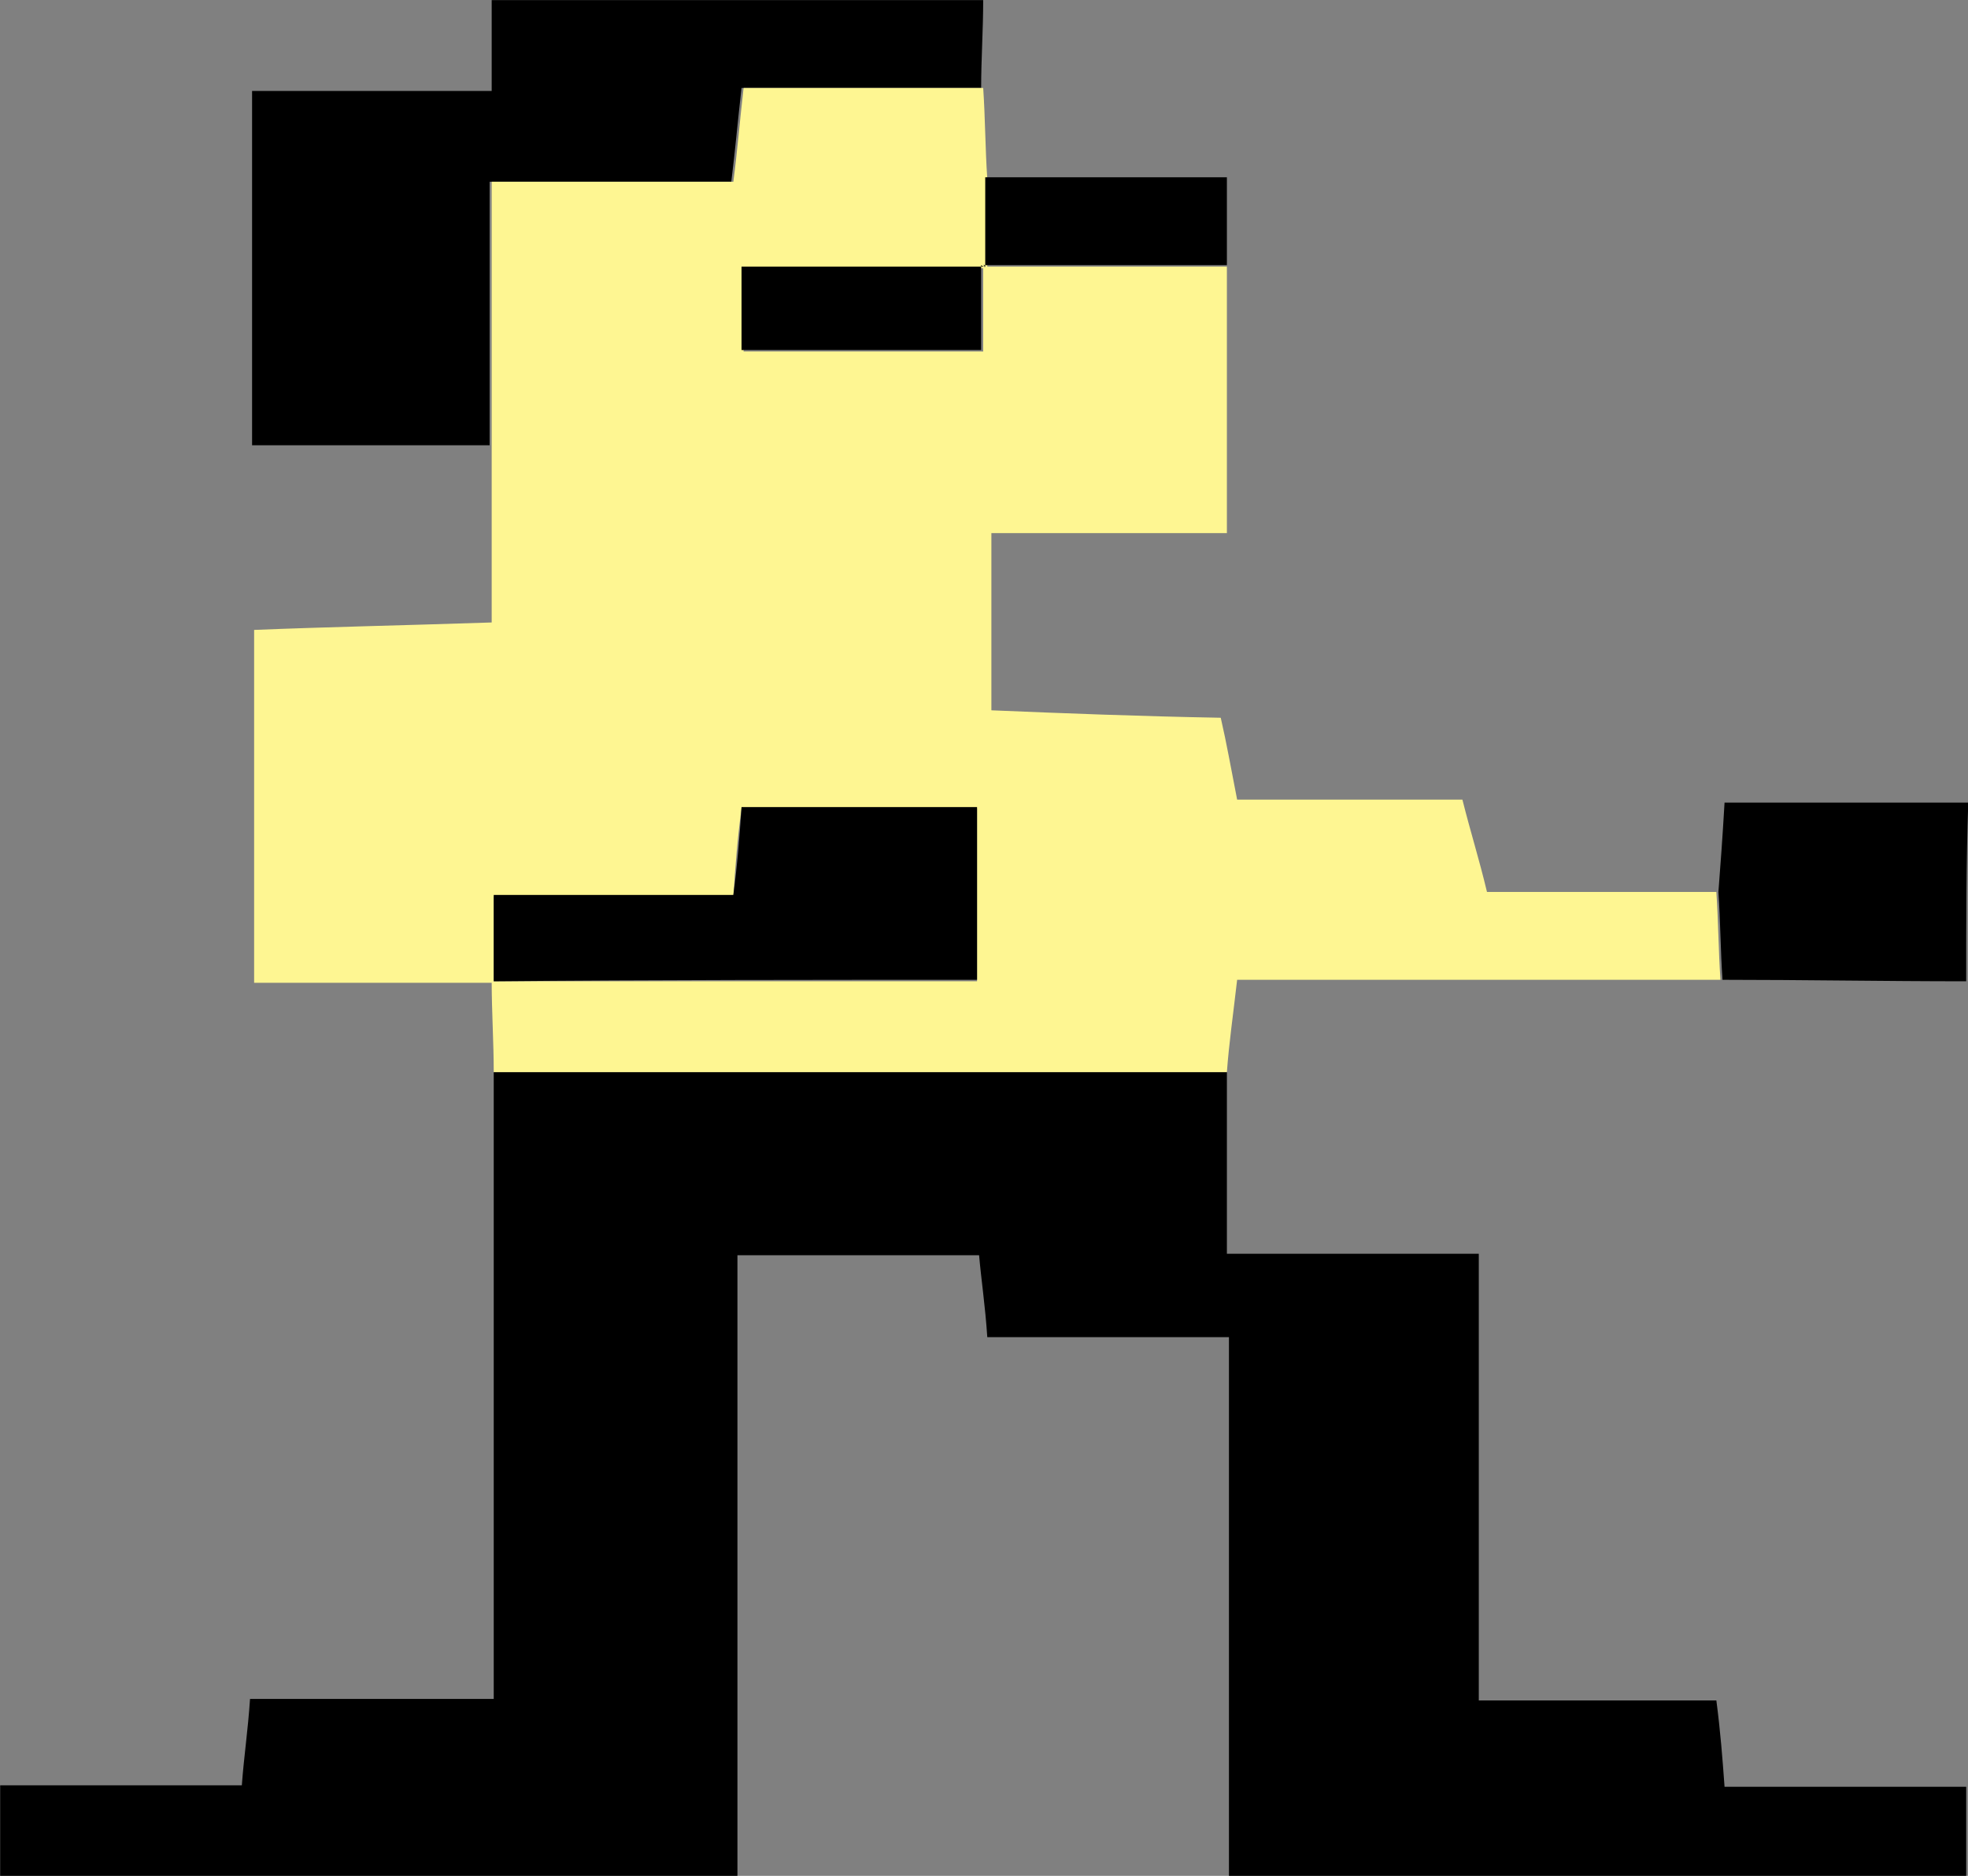 <?xml version="1.0" encoding="UTF-8" standalone="no"?>
<!-- Generator: Adobe Illustrator 25.0.0, SVG Export Plug-In . SVG Version: 6.00 Build 0)  -->

<svg
   version="1.1"
   id="Layer_1"
   x="0px"
   y="0px"
   viewBox="0 0 384 366"
   xml:space="preserve"
   sodipodi:docname="CBMAvatar-BruceLee.svg"
   width="384"
   height="366"
   inkscape:version="1.2.2 (b0a8486541, 2022-12-01)"
   xmlns:inkscape="http://www.inkscape.org/namespaces/inkscape"
   xmlns:sodipodi="http://sodipodi.sourceforge.net/DTD/sodipodi-0.dtd"
   xmlns="http://www.w3.org/2000/svg"
   xmlns:svg="http://www.w3.org/2000/svg"><rect x="0" y="0" width="384" height="366" fill="#808080" stroke="none"/><defs
   id="defs974" /><sodipodi:namedview
   id="namedview972"
   pagecolor="#505050"
   bordercolor="#ffffff"
   borderopacity="1"
   inkscape:showpageshadow="0"
   inkscape:pageopacity="0"
   inkscape:pagecheckerboard="1"
   inkscape:deskcolor="#505050"
   showgrid="false"
   inkscape:zoom="1.13"
   inkscape:cx="230.97345"
   inkscape:cy="300"
   inkscape:window-width="1536"
   inkscape:window-height="923"
   inkscape:window-x="0"
   inkscape:window-y="0"
   inkscape:window-maximized="1"
   inkscape:current-layer="Layer_1" />
<style
   type="text/css"
   id="style955">
	.st0{fill:#FEF692;}
</style>






<g
   id="g983"
   transform="matrix(3.996,0,0,2.905,-847.118,-261.719)"><path
     d="m 212,210 c 3.8,0 7.6,0 11.8,0 0.1,-1.9 0.3,-3.7 0.4,-5.8 3.7,0 7.5,0 11.9,0 0,-14.3 0,-28.2 0,-42.1 11.9,0 23.8,0 35.8,0 0,3.9 0,7.8 0,12.2 4.5,0 8.2,0 12.3,0 0,10.1 0,19.9 0,30 4.1,0 7.9,0 11.6,0 0.2,2.1 0.3,3.9 0.4,5.8 4.1,0 7.9,0 11.8,0 0,2 0,4 0,6 -12,0 -24,0 -36,0 0,-11.9 0,-23.9 0,-36.2 -4.3,0 -8.1,0 -11.8,0 -0.1,-2.1 -0.3,-3.9 -0.4,-5.5 -4.1,0 -7.8,0 -11.8,0 0,14.1 0,27.9 0,41.7 -12,0 -24,0 -36,0 0,-2.1 0,-4.1 0,-6.1 z"
     id="path957" /><path
     d="m 235.9,120 c -3.8,0 -7.6,0 -11.6,0 0,-8 0,-15.7 0,-23.8 3.7,0 7.5,0 11.7,0 0,-2.3 0,-4.2 0,-6.1 8,0 16,0 24,0 0,2 -0.1,4 -0.1,5.9 -3.9,0 -7.8,0 -11.7,0 -0.2,2.4 -0.3,4.1 -0.5,6.3 -4.1,0 -7.8,0 -11.8,0 0,6.1 0,11.9 0,17.7 z"
     id="path959" /><path
     d="m 308,156 c -4,0 -8,-0.1 -11.9,-0.1 -0.1,-2 -0.1,-3.9 -0.2,-5.9 0.1,-1.8 0.2,-3.6 0.3,-6 3.9,0 7.9,0 11.9,0 -0.1,4 -0.1,8 -0.1,12 z"
     id="path961" /><path
     class="st0"
     d="m 295.8,150 c 0.1,2 0.1,3.9 0.2,5.9 -7.7,0 -15.5,0 -23.6,0 -0.2,2.4 -0.4,4.3 -0.5,6.2 -11.9,0 -23.8,0 -35.8,0 0,-2 -0.1,-4.1 -0.1,-6.1 7.9,0 15.8,0 23.7,0 0,-4.2 0,-8 0,-11.6 -4,0 -7.8,0 -11.5,0 -0.2,2 -0.3,3.8 -0.4,5.9 -4.1,0 -7.8,0 -11.7,0 0,2.2 0,4 0,5.8 -3.8,0 -7.6,0 -11.7,0 0,-8 0,-15.6 0,-23.7 3.6,-0.2 7.2,-0.3 11.6,-0.5 0,-4 0,-7.9 0,-11.8 0,-5.8 0,-11.6 0,-17.8 4,0 7.7,0 11.8,0 0.2,-2.1 0.3,-3.9 0.5,-6.3 3.8,0 7.8,0 11.7,0 0.1,2 0.1,4.1 0.2,6.1 0,2 0,4 0,6 -3.9,0 -7.8,0 -11.9,0 0,2.1 0,3.8 0,5.6 4,0 7.9,0 11.7,0 0,-2.1 0,-3.9 0,-5.7 4,0 8,0 11.9,0 0,5.8 0,11.6 0,17.9 -3.9,0 -7.5,0 -11.5,0 0,4.1 0,7.7 0,11.9 3.5,0.2 7.2,0.4 11.2,0.5 0.3,1.8 0.5,3.4 0.8,5.5 3.6,0 7.1,0 11,0 0.4,2.2 0.8,3.9 1.2,6.2 3.7,0 7.5,0 11.2,0 z"
     id="path963" /><path
     d="m 271.9,107.9 c -4,0 -8,0 -11.9,0 l 0.1,0.1 c 0,-2 0,-4 0,-6 3.8,0 7.6,0 11.8,0 0,2.1 0,4 0,5.9 z"
     id="path965" /><path
     d="m 236.1,156 c 0,-1.8 0,-3.6 0,-5.8 3.8,0 7.6,0 11.7,0 0.2,-2.1 0.3,-3.8 0.4,-5.9 3.8,0 7.5,0 11.5,0 0,3.7 0,7.4 0,11.6 -7.8,0 -15.8,0 -23.6,0.1 -0.1,-0.1 0,0 0,0 z"
     id="path967" /><path
     d="m 259.9,107.9 c 0,1.8 0,3.6 0,5.7 -3.9,0 -7.7,0 -11.7,0 0,-1.8 0,-3.5 0,-5.6 4,0 8,0 11.9,0 0,0.1 -0.2,-0.1 -0.2,-0.1 z"
     id="path969" /></g>
</svg>
